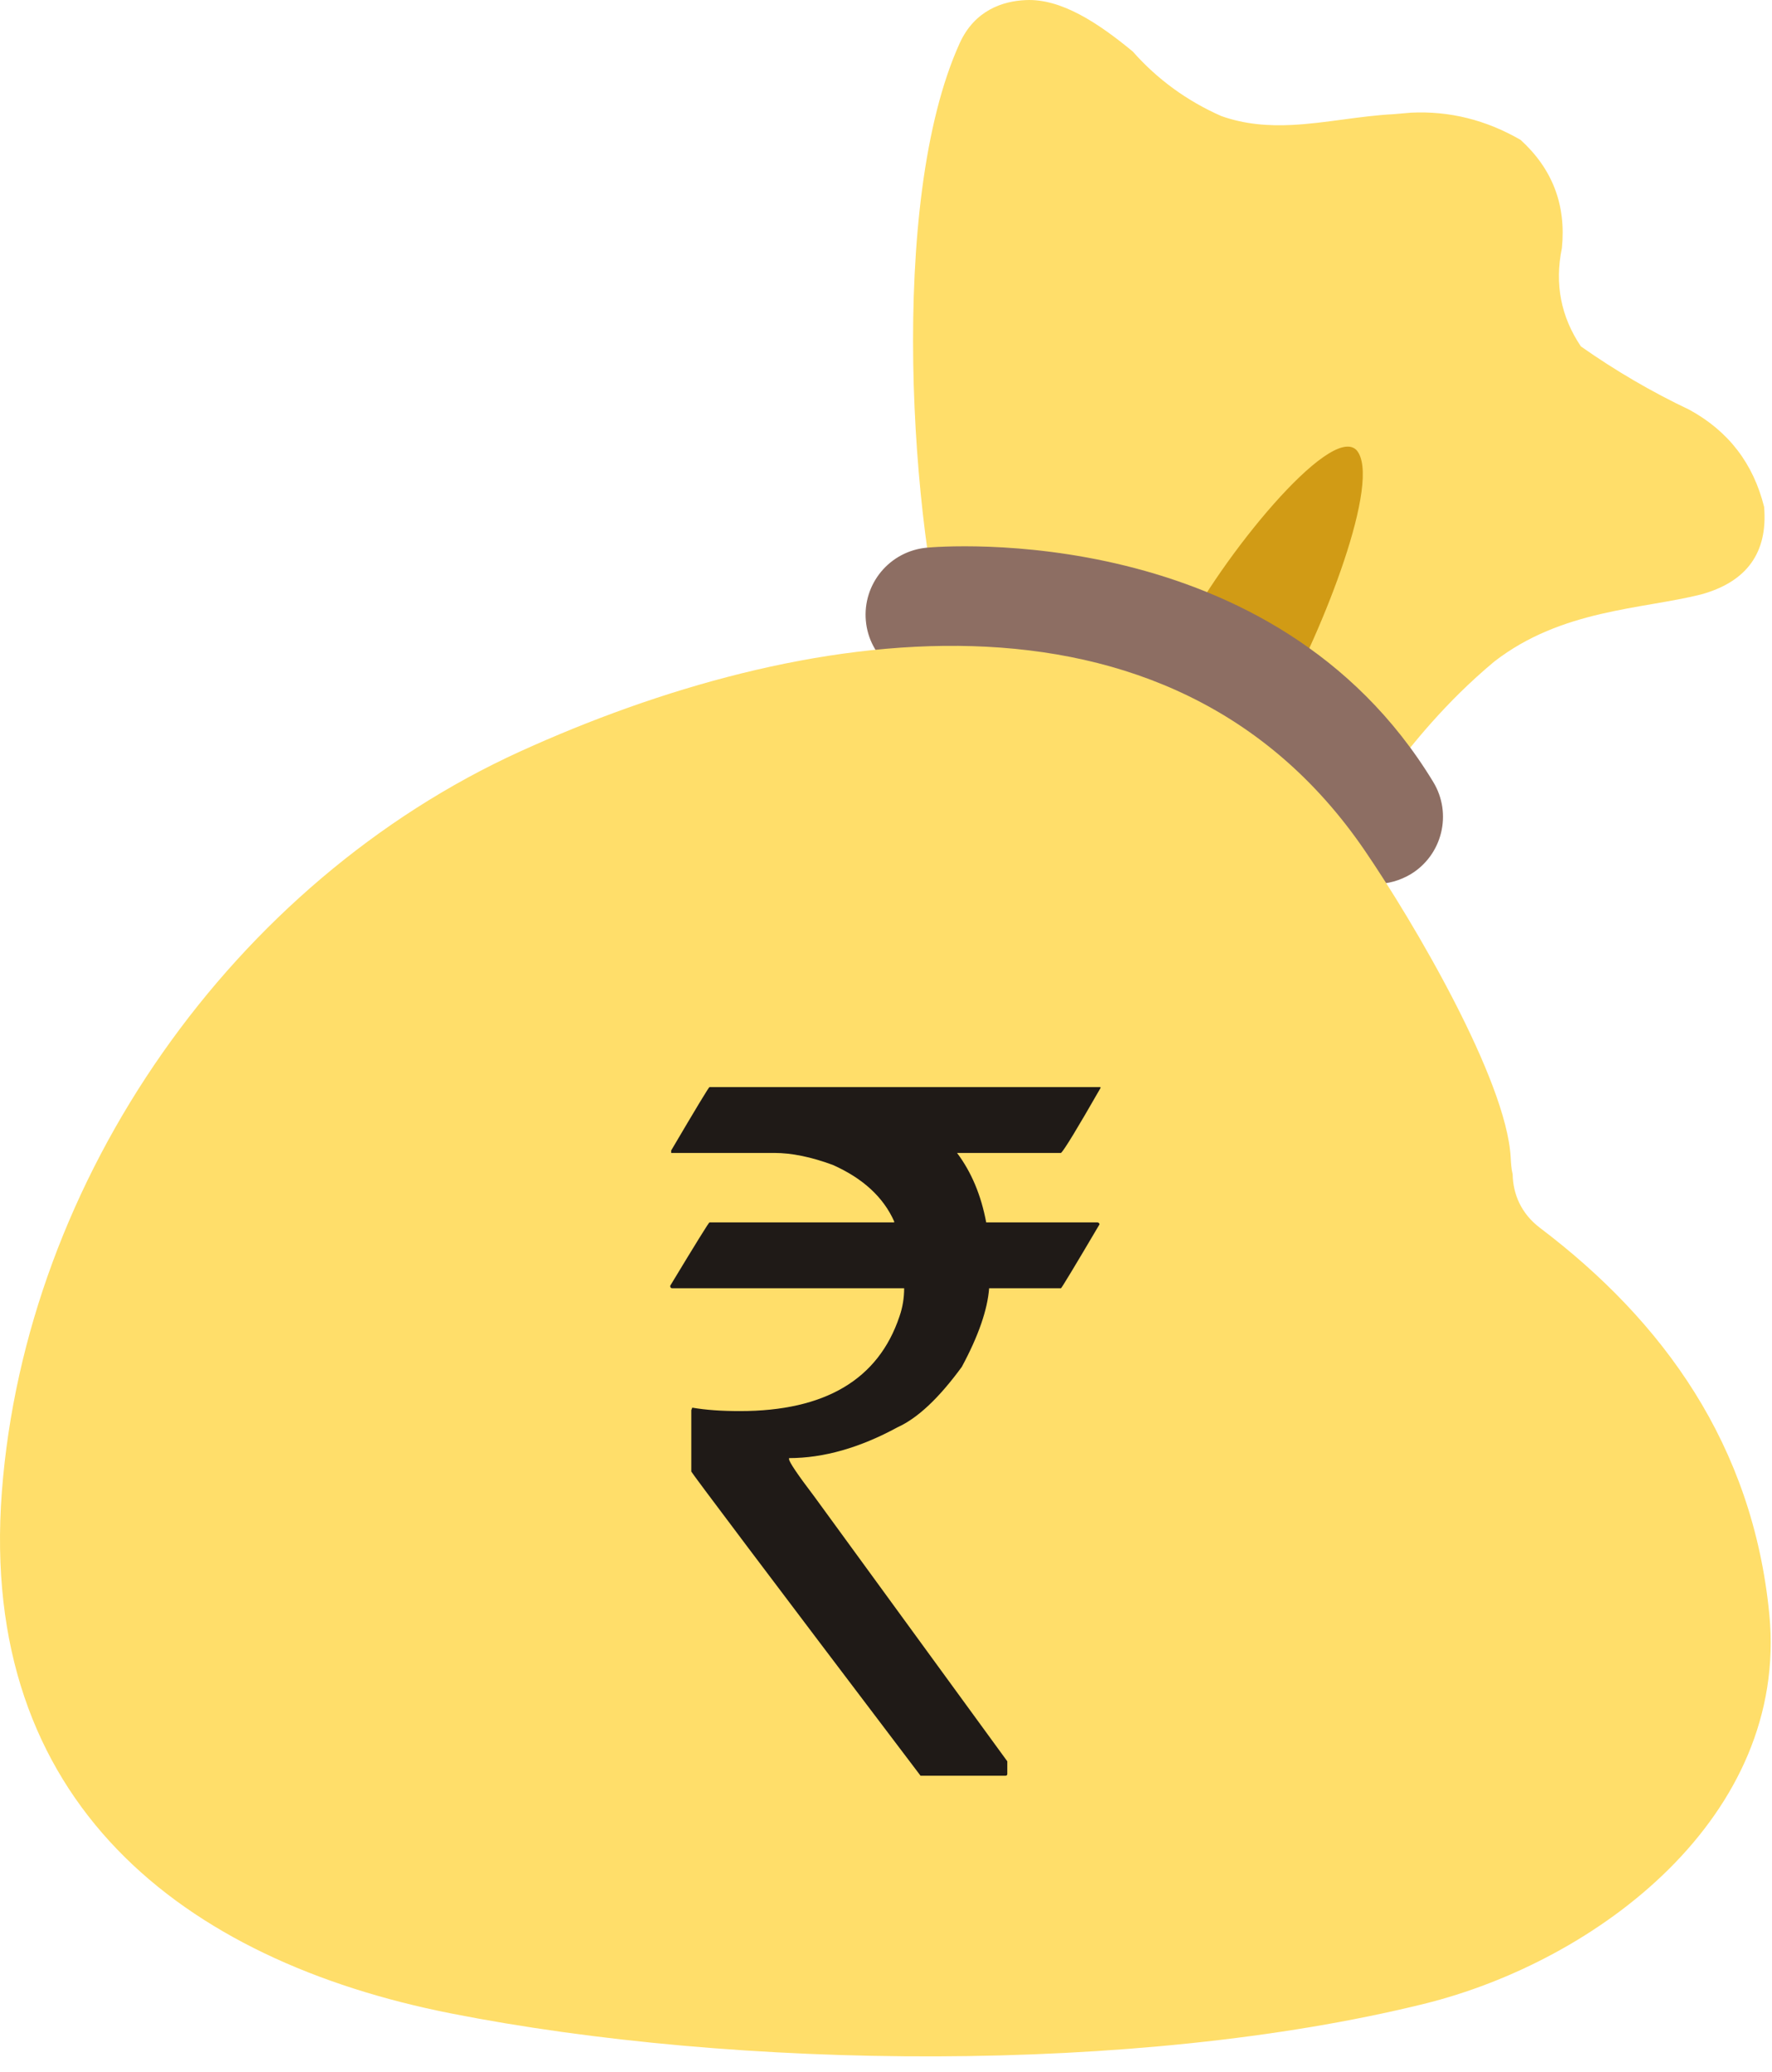 <svg width="77" height="90" viewBox="0 0 77 90" fill="none" xmlns="http://www.w3.org/2000/svg">
<path d="M41.704 1.872C42.354 0.449 43.565 0.047 44.573 0.004C46.105 -0.069 47.711 0.989 49.222 2.237C50.295 3.449 51.579 4.383 53.068 5.04C54.097 5.405 55.119 5.478 56.156 5.426C57.615 5.353 59.097 5.032 60.564 4.959L60.644 4.952L61.309 4.894C62.987 4.813 64.571 5.208 66.075 6.076C67.454 7.331 68.06 8.893 67.87 10.776C67.549 12.331 67.826 13.754 68.695 15.046C70.191 16.097 71.76 17.017 73.41 17.798C75.118 18.732 76.19 20.141 76.657 22.016C76.825 24.002 75.906 25.271 73.921 25.819C71.337 26.468 67.863 26.468 64.936 28.731C60.659 32.3 59.316 35.898 57.455 36.446C56.542 35.409 50.849 31.008 41.303 28.899C39.595 23.009 38.559 8.791 41.704 1.872Z" fill="#FFDE6A"/>
<path d="M51.338 27.644C53.017 24.286 57.798 18.382 58.944 19.549C60.075 20.819 57.469 27.417 55.637 30.651C54.988 29.965 52.893 28.527 51.981 28.286" fill="#D19B15"/>
<path d="M59.783 38.394C58.797 38.394 57.834 37.891 57.287 36.986C52.265 28.724 40.894 29.592 40.784 29.607C39.179 29.738 37.763 28.556 37.624 26.957C37.556 26.189 37.795 25.424 38.289 24.831C38.782 24.237 39.491 23.863 40.259 23.79C40.872 23.731 55.345 22.542 62.279 33.964C63.118 35.344 62.673 37.139 61.301 37.971C60.819 38.256 60.301 38.394 59.783 38.394Z" fill="#8D6E63"/>
<path d="M61.87 87.04C49.368 90.12 31.99 89.901 19.575 87.449C7.955 85.15 -0.942 78.296 0.08 64.808C1.116 51.16 10.159 38.307 22.596 32.643C34.632 27.162 50.784 24.491 59.294 36.928C61.411 40.022 65.454 46.89 65.644 50.262C65.658 50.532 65.673 50.773 65.731 51.007C65.746 51.853 66.089 52.707 66.921 53.335C72.271 57.386 76.168 62.757 76.884 70.122C77.73 78.902 69.424 85.179 61.87 87.04Z" fill="#FFDE6A"/>
<g clip-path="url(#clip0_29_566)">
<path d="M30.83 47.218H47.82V47.261C46.817 49.011 46.247 49.95 46.105 50.078H41.587C42.213 50.911 42.633 51.914 42.854 53.095H47.692C47.749 53.109 47.777 53.138 47.777 53.181C46.696 55.016 46.133 55.941 46.105 55.955H42.982C42.91 56.887 42.519 58.026 41.794 59.37C40.805 60.722 39.88 61.597 38.997 61.996C37.361 62.885 35.789 63.333 34.287 63.333V63.376C34.287 63.497 34.657 64.045 35.397 65.019L43.771 76.503V77.051C43.771 77.1 43.743 77.129 43.693 77.129H40.001C33.355 68.364 30.04 63.959 30.04 63.917V61.249L30.082 61.142C30.666 61.242 31.349 61.291 32.146 61.291C35.853 61.291 38.165 59.918 39.083 57.186C39.225 56.781 39.289 56.368 39.289 55.955H29.207C29.151 55.955 29.122 55.92 29.122 55.849C30.232 54.013 30.801 53.095 30.83 53.095H38.855V53.052C38.386 51.999 37.496 51.181 36.187 50.598C35.241 50.249 34.394 50.078 33.647 50.078H29.165V49.972C30.246 48.136 30.801 47.218 30.83 47.218Z" fill="#1F1A17"/>
</g>
<defs>
<clipPath id="clip0_29_566">
<rect width="37.369" height="37.369" fill="white" transform="translate(19.786 43.489)"/>
</clipPath>
</defs>
</svg>
